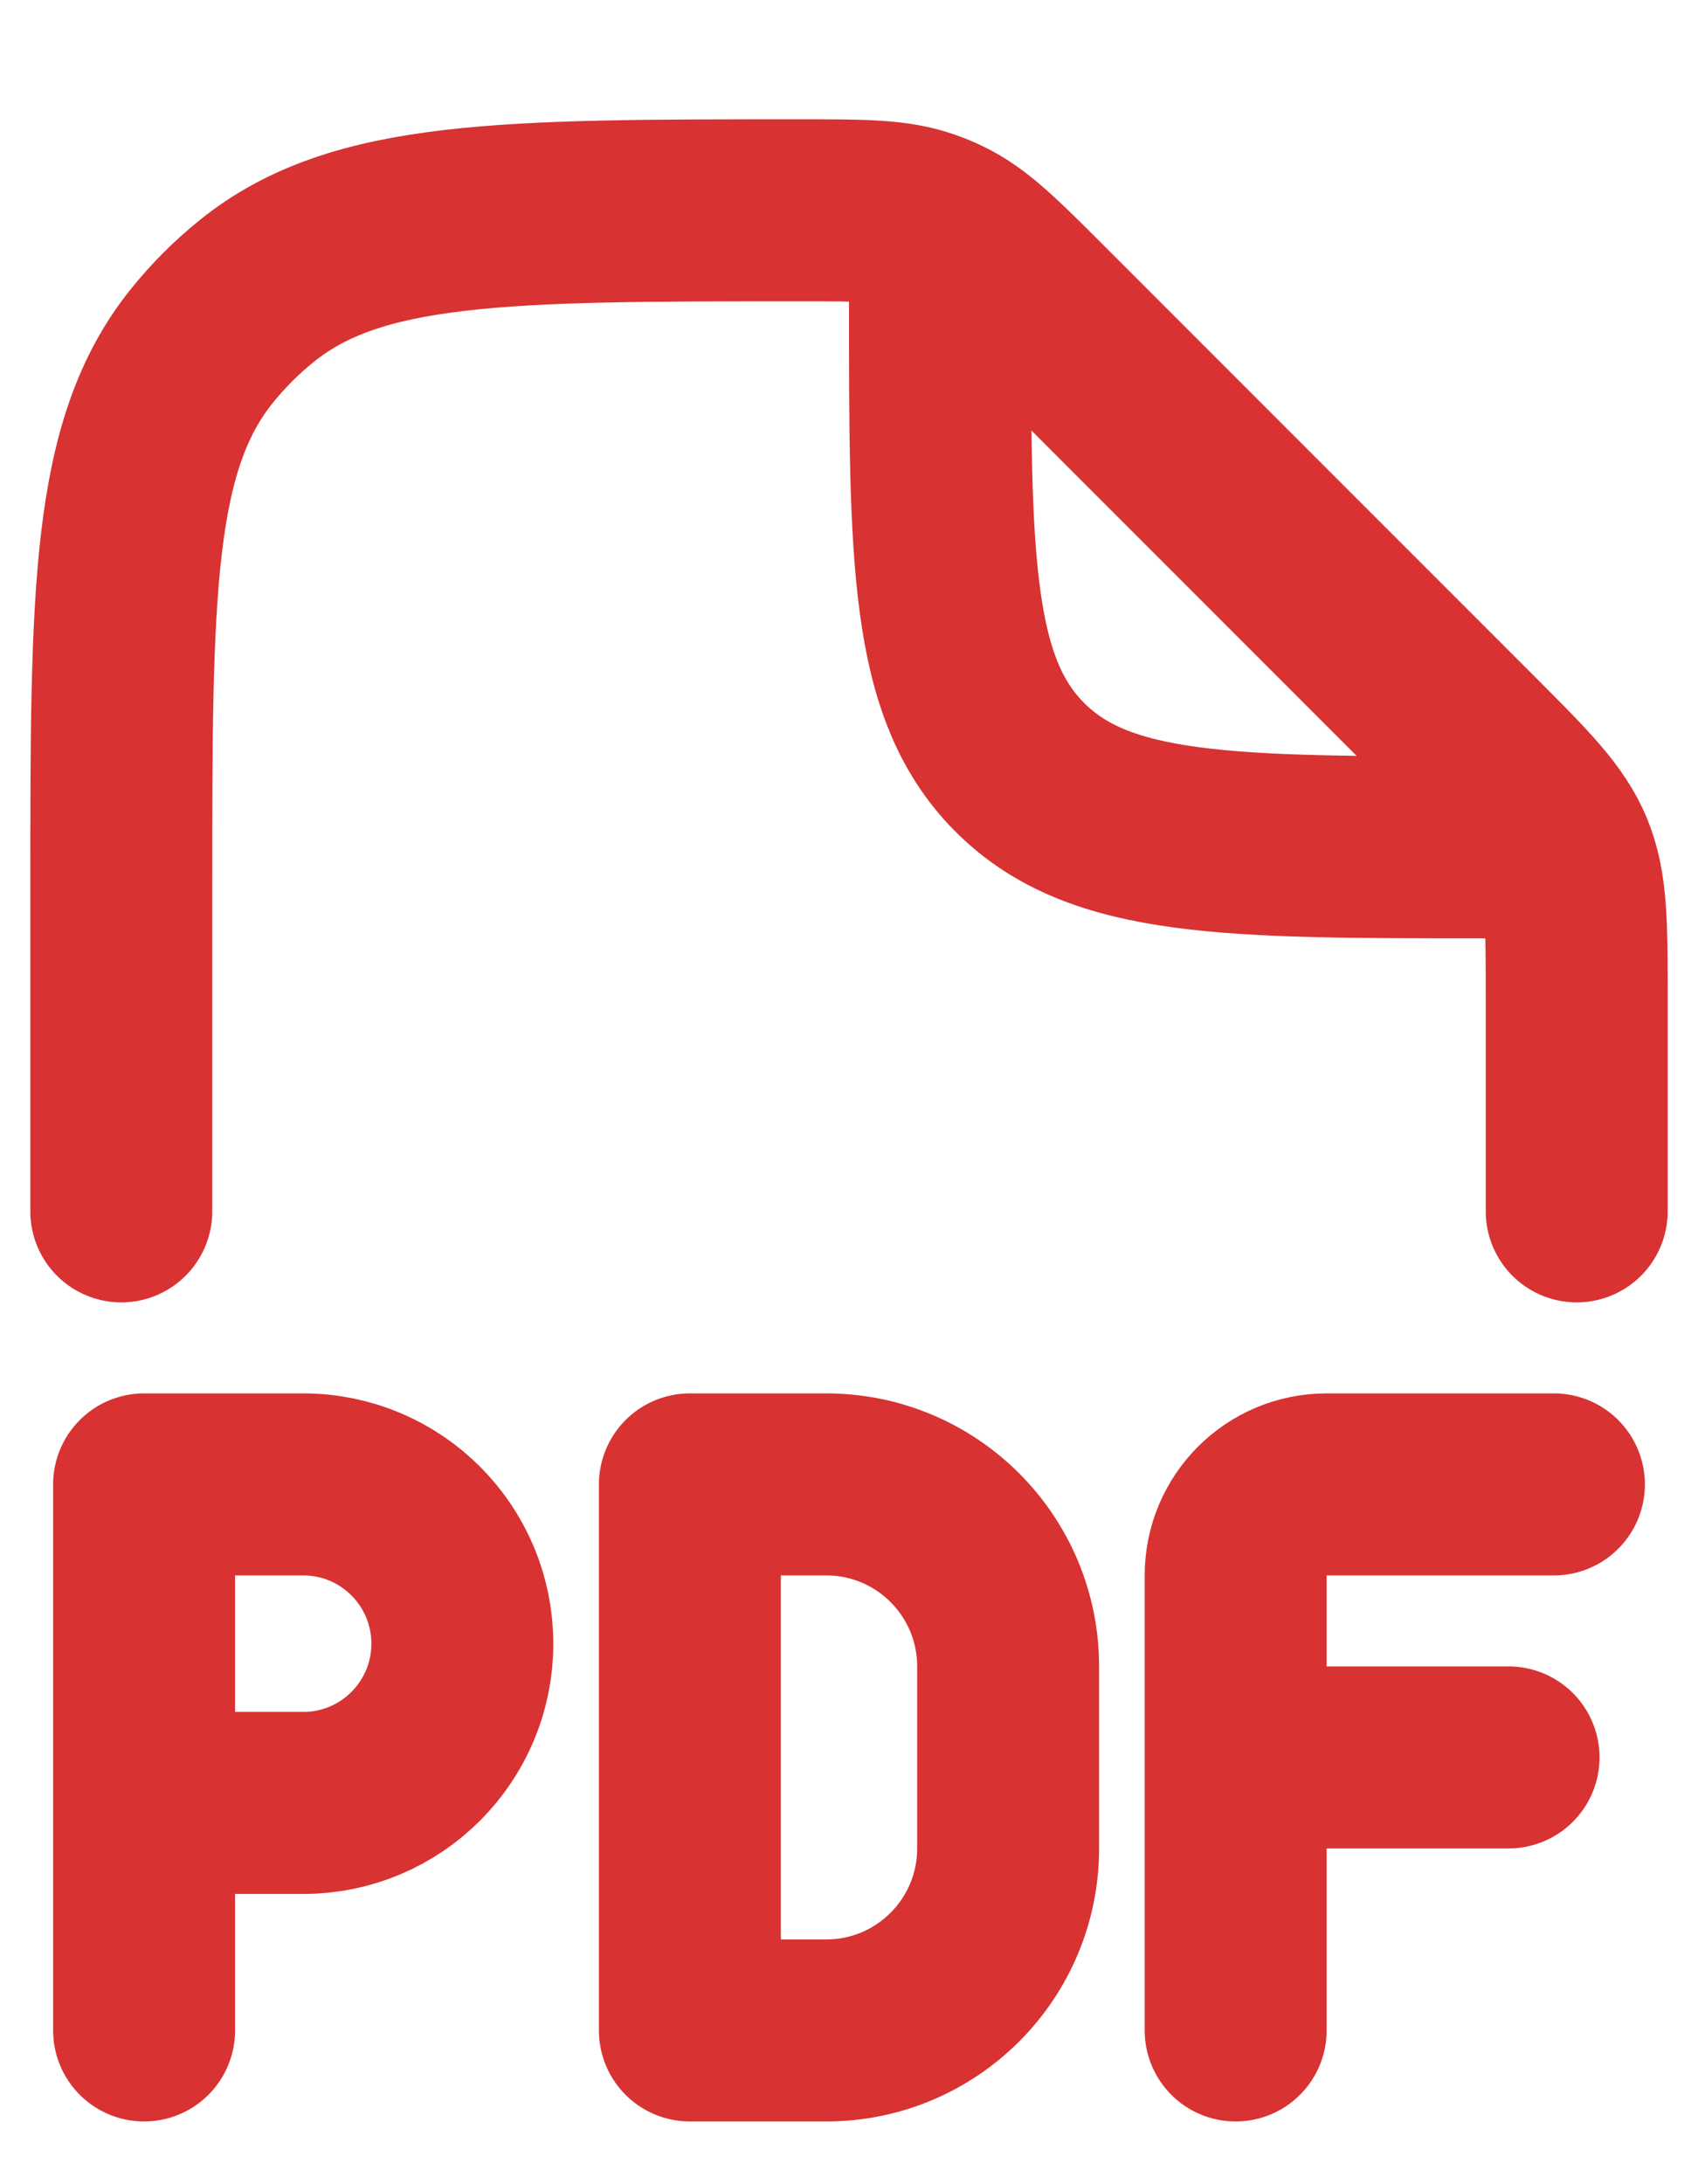 <svg width="14" height="18" viewBox="0 0 14 18" fill="none" xmlns="http://www.w3.org/2000/svg">
<path d="M13 9.983V8.226C13 7.613 13 7.306 12.886 7.03C12.772 6.755 12.555 6.538 12.121 6.104L8.569 2.552C8.195 2.178 8.008 1.991 7.776 1.88C7.728 1.857 7.678 1.836 7.628 1.819C7.386 1.733 7.121 1.733 6.592 1.733C4.158 1.733 2.941 1.733 2.117 2.398C1.95 2.532 1.799 2.684 1.665 2.85C1 3.674 1 4.891 1 7.325V9.983M7.75 2.108V2.483C7.75 4.604 7.75 5.665 8.409 6.324C9.068 6.983 10.129 6.983 12.25 6.983H12.625" stroke="#D83232" stroke-width="1.5" stroke-linecap="round" stroke-linejoin="round"/>
<path d="M12.812 12.233H10.938C10.523 12.233 10.188 12.569 10.188 12.983V14.483M10.188 14.483V16.733M10.188 14.483H12.438M1.188 16.733V14.858M1.188 14.858V12.233H2.5C3.225 12.233 3.812 12.821 3.812 13.546C3.812 14.27 3.225 14.858 2.5 14.858H1.188ZM5.688 12.233H6.812C7.641 12.233 8.312 12.905 8.312 13.733V15.233C8.312 16.061 7.641 16.733 6.812 16.733H5.688V12.233Z" stroke="#D83232" stroke-width="1.5" stroke-linecap="round" stroke-linejoin="round"/>
</svg>
